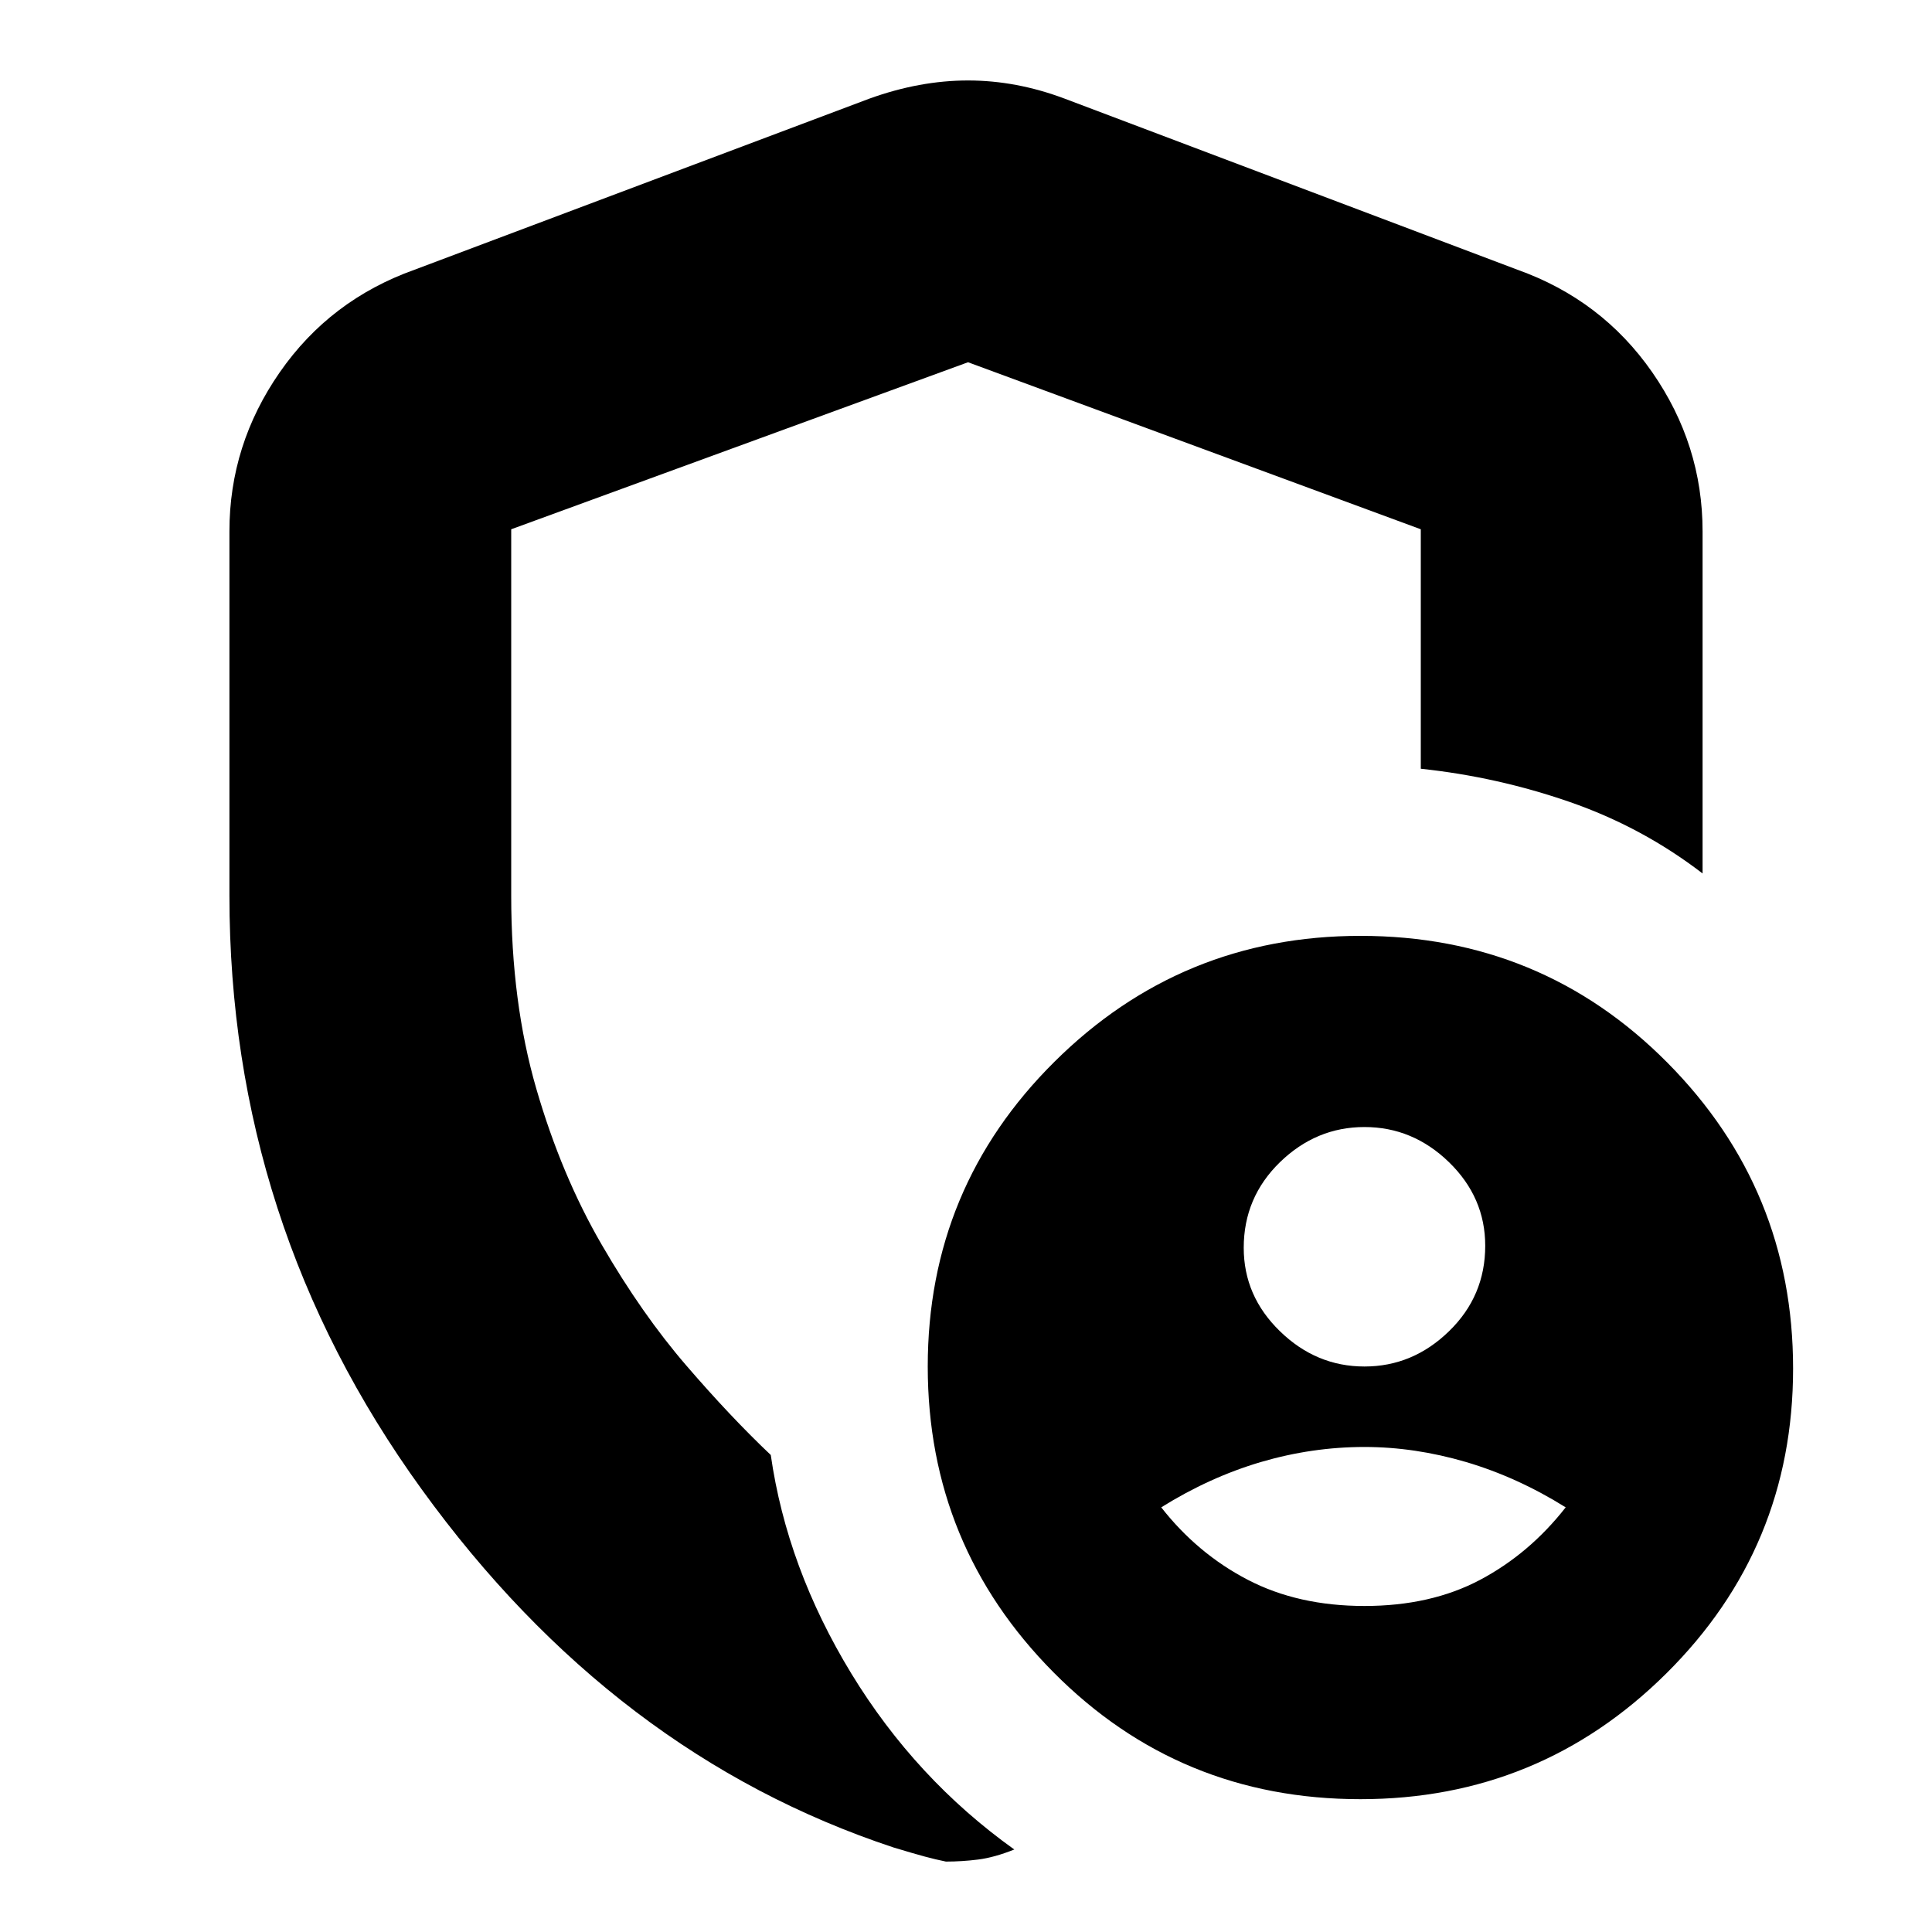 <svg xmlns="http://www.w3.org/2000/svg" height="20" width="20"><path d="M14.125 14.146q.5 0 .875-.365.375-.364.375-.885 0-.5-.375-.865-.375-.364-.875-.364t-.875.364q-.375.365-.375.886 0 .5.375.864.375.365.875.365Zm0 2.479q.687 0 1.198-.271.51-.271.885-.75-.5-.312-1.031-.469-.531-.156-1.052-.156-.542 0-1.073.156-.531.157-1.031.469.375.479.896.75t1.208.271Zm-.042 2q-1.875 0-3.177-1.313Q9.604 16 9.604 14.146q0-1.854 1.313-3.156 1.312-1.302 3.166-1.302 1.875 0 3.177 1.312t1.302 3.167q0 1.854-1.312 3.156t-3.167 1.302Zm-4.291.646q-.104-.021-.219-.052-.115-.031-.323-.094-2.896-.958-4.885-3.708-1.99-2.75-1.99-6.146V5.5q0-.896.521-1.646.521-.75 1.396-1.062L9 1.021q.521-.188 1.021-.188.5 0 1 .188l4.687 1.771q.875.312 1.396 1.062.521.75.521 1.646v3.542q-.625-.48-1.375-.74t-1.542-.344V5.479L10.021 3.75 5.292 5.479v3.792q0 1.104.26 2 .26.896.677 1.614.417.719.875 1.25.458.532.875.927.167 1.167.833 2.261.667 1.094 1.688 1.823-.208.083-.375.104-.167.021-.333.021ZM10 9.396Z"/></svg>